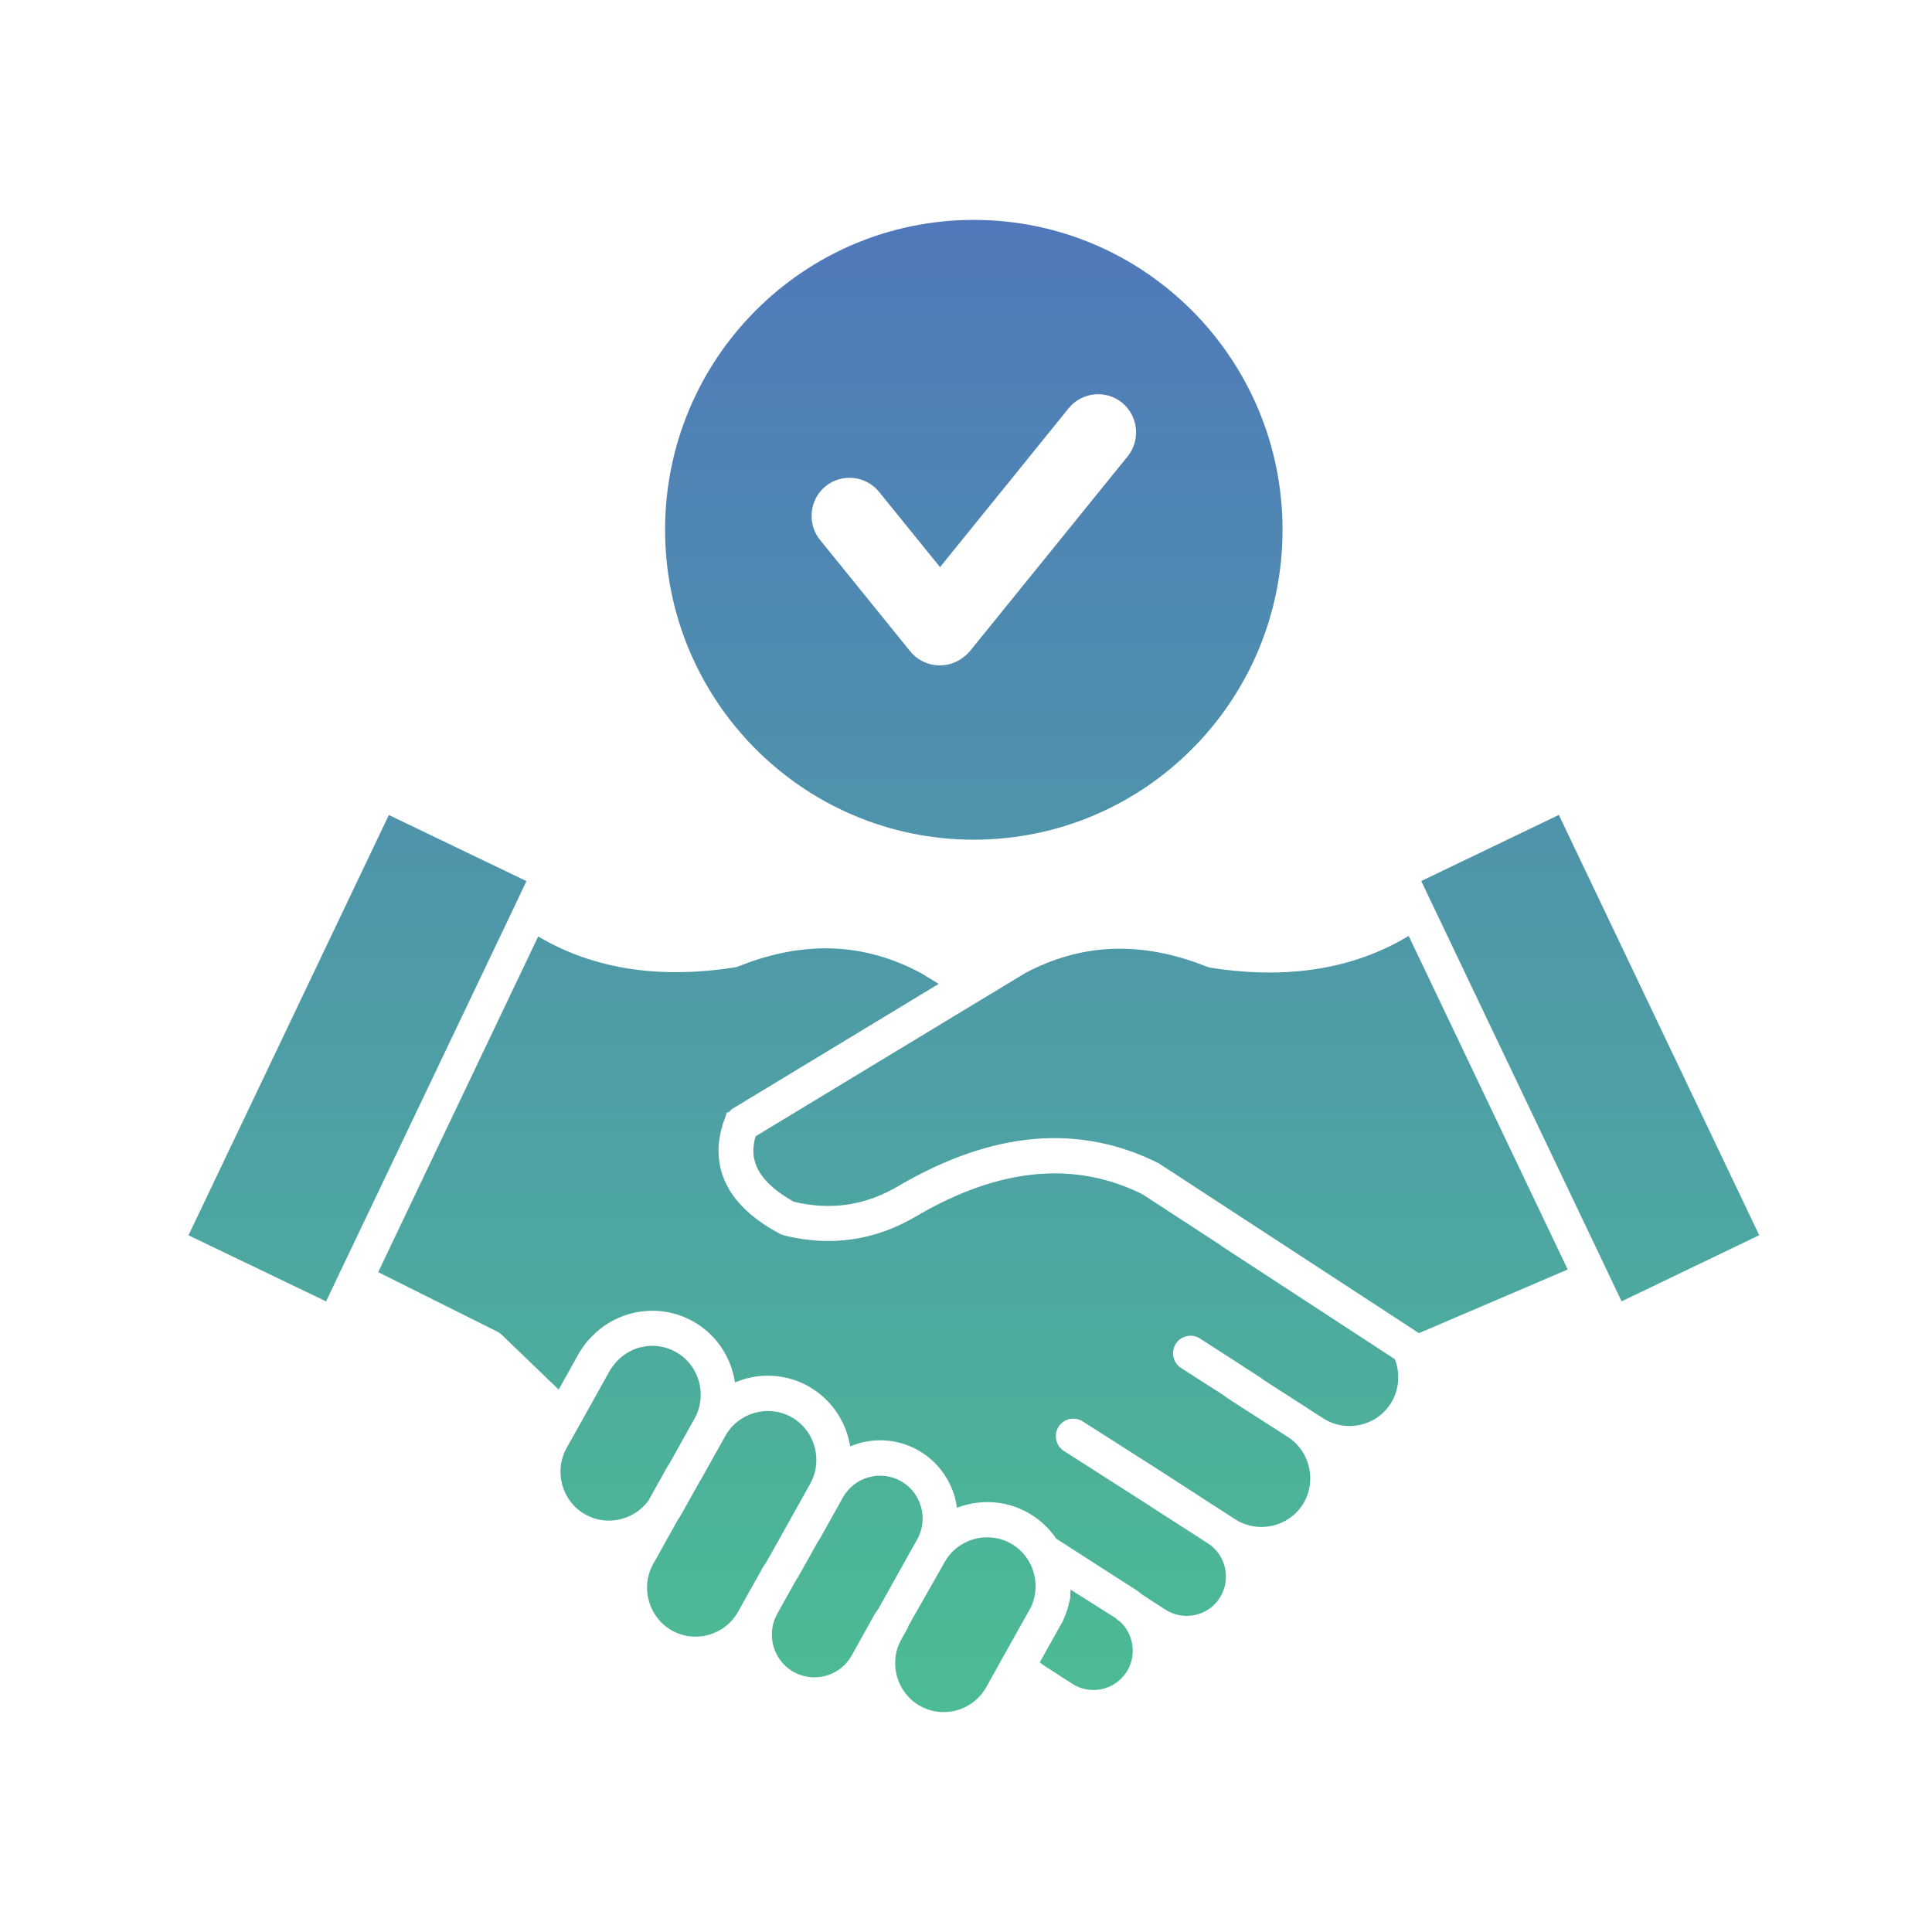 <svg width="123" height="123" viewBox="0 0 123 123" fill="none" xmlns="http://www.w3.org/2000/svg">
<path fill-rule="evenodd" clip-rule="evenodd" d="M68.159 101.204C68.154 101.265 68.154 101.32 68.15 101.381V101.385L68.14 101.51V101.603L68.136 101.631V101.728L68.131 101.742L68.126 101.779V101.784L68.122 101.816L68.112 101.844V101.858L68.094 101.914V101.928L68.076 101.983V101.997L68.057 102.053L68.052 102.062L68.048 102.076L68.034 102.146L68.029 102.173L68.02 102.201L68.002 102.294L67.993 102.34V102.345L67.988 102.368L67.979 102.391L67.974 102.41L67.969 102.419L67.951 102.465V102.47L67.946 102.489L67.937 102.512L67.932 102.53L67.928 102.535L67.909 102.581L67.905 102.591L67.9 102.609L67.891 102.632L67.877 102.683L67.868 102.706L67.863 102.716L67.859 102.73L67.822 102.822L67.817 102.832L67.812 102.845L67.775 102.938L67.771 102.952L67.766 102.961L67.738 103.031L67.734 103.036L67.725 103.059L67.72 103.073L67.715 103.082L67.697 103.128V103.133L67.688 103.151L67.678 103.175L67.669 103.193L67.665 103.198L67.646 103.244L67.632 103.272L67.618 103.295L67.609 103.314L67.605 103.318L67.577 103.365L67.572 103.374L67.563 103.388L67.549 103.411L67.526 103.457L67.471 103.55L66.196 105.831C66.288 105.914 66.39 105.988 66.501 106.058L68.265 107.198C68.842 107.569 69.521 107.671 70.149 107.537C70.773 107.402 71.341 107.031 71.71 106.461L71.715 106.452C71.729 106.429 71.743 106.406 71.761 106.387C72.098 105.822 72.191 105.168 72.057 104.556C71.95 104.065 71.701 103.606 71.327 103.253L71.281 103.226C71.188 103.165 71.105 103.1 71.036 103.022L70.994 102.994L70.985 102.989C70.957 102.975 70.934 102.957 70.907 102.938L68.159 101.204ZM42.342 33.729C42.342 44.623 51.145 53.458 61.998 53.458C72.856 53.458 81.653 44.623 81.653 33.729C81.653 22.835 72.851 14 61.998 14C51.145 14 42.342 22.835 42.342 33.729ZM61.785 41.41C61.656 41.568 61.513 41.707 61.356 41.823C60.326 42.662 58.792 42.504 57.952 41.471L52.207 34.373C51.371 33.34 51.528 31.801 52.558 30.957C53.588 30.118 55.121 30.276 55.962 31.309L59.846 36.107L62.289 33.089L63.776 31.254L63.785 31.244L68.034 25.992C68.87 24.959 70.408 24.796 71.438 25.64C72.468 26.479 72.629 28.023 71.789 29.056L67.53 34.318L66.043 36.154L61.785 41.41ZM99.808 80.822L89.684 59.586C88.1 60.536 86.378 61.199 84.516 61.566C82.249 62.015 79.769 62.029 77.081 61.612C76.984 61.598 76.896 61.57 76.808 61.533C74.749 60.713 72.754 60.337 70.832 60.407C68.925 60.476 67.068 60.995 65.263 61.955L62.538 63.605L62.524 63.614L62.496 63.628L48.11 72.339L48.101 72.366L48.096 72.376L48.087 72.413L48.082 72.422L48.073 72.45L48.069 72.478L48.064 72.487L48.055 72.524L48.05 72.533L48.041 72.589V72.598L48.032 72.635L48.022 72.668L48.018 72.691V72.7L48.004 72.77C47.958 73.043 47.953 73.307 47.976 73.558V73.562L47.985 73.627L47.99 73.65V73.66L47.999 73.688L48.004 73.697L48.013 73.743V73.752C48.022 73.813 48.036 73.868 48.055 73.929C48.212 74.513 48.595 75.069 49.205 75.593C49.228 75.611 49.246 75.63 49.265 75.648C49.62 75.945 50.045 76.232 50.544 76.511C51.712 76.789 52.844 76.849 53.934 76.691C55.061 76.529 56.16 76.126 57.236 75.486L57.282 75.458C63.226 72 68.713 71.532 73.747 74.049C73.811 74.082 73.871 74.119 73.922 74.16L90.23 84.804L90.239 84.808L90.285 84.841L90.294 84.846L90.34 84.873L99.808 80.822ZM91.116 57.422L90.483 56.091L99.244 51.882L112 78.639L103.239 82.848L102.343 80.971L102.338 80.957C102.325 80.92 102.306 80.882 102.288 80.85L91.167 57.524C91.153 57.487 91.134 57.454 91.116 57.422ZM77.742 79.297L72.731 76.029C68.418 73.888 63.638 74.337 58.4 77.392L58.377 77.406C57.052 78.194 55.68 78.695 54.253 78.899C52.835 79.107 51.376 79.019 49.884 78.644V78.639C49.797 78.616 49.713 78.584 49.63 78.542C48.928 78.166 48.323 77.758 47.811 77.327L47.76 77.285C46.799 76.456 46.18 75.529 45.903 74.499L45.871 74.365L45.866 74.356L45.857 74.309V74.305L45.848 74.263L45.843 74.245L45.839 74.217L45.834 74.184L45.829 74.17L45.82 74.124V74.11L45.811 74.064C45.714 73.498 45.723 72.909 45.834 72.307L45.839 72.288L45.843 72.256L45.852 72.223L45.857 72.205L45.876 72.103L45.88 72.089L45.889 72.052L45.899 72.019L45.913 71.95V71.945L45.926 71.894L45.931 71.885L45.94 71.843L45.972 71.746L45.977 71.737L45.991 71.686L45.986 71.672L46 71.625L46.005 71.602L46.014 71.57L46.028 71.533L46.032 71.519L46.051 71.468L46.074 71.398L46.088 71.361L46.102 71.329L46.13 71.254L46.134 71.245V71.241L46.139 71.231V71.227L46.143 71.218V71.213L46.148 71.204V71.199L46.153 71.19V71.185L46.157 71.176V71.171L46.162 71.162V71.157L46.166 71.148V71.143L46.171 71.134V71.129L46.18 71.111V71.106L46.185 71.097V71.092L46.19 71.083V71.078L46.194 71.069V71.064L46.199 71.055V71.051L46.203 71.041V71.037L46.208 71.027V71.023L46.213 71.013V71.009L46.217 71V70.995L46.222 70.986V70.981L46.227 70.972V70.967L46.231 70.958V70.953L46.236 70.944V70.939L46.24 70.93V70.925L46.245 70.916V70.912L46.254 70.893V70.888L46.268 70.861V70.856L46.286 70.819L46.324 70.782L46.356 70.847L46.587 70.615L46.596 70.61L59.763 62.637L58.599 61.932C56.794 60.973 54.937 60.458 53.03 60.384C51.104 60.314 49.113 60.685 47.049 61.51C46.966 61.547 46.873 61.575 46.776 61.589C44.112 62.006 41.655 61.992 39.401 61.557C37.549 61.195 35.836 60.551 34.265 59.619L24.077 80.99L27.716 82.807L31.665 84.781C31.767 84.832 31.859 84.897 31.942 84.976L34.94 87.864L35.568 88.467L36.852 86.163L36.87 86.126L36.884 86.103L36.888 86.093L36.911 86.061L36.921 86.047L36.935 86.024L36.981 85.959L36.995 85.936L36.999 85.926L37.022 85.894L37.032 85.88L37.045 85.862L37.069 85.829V85.824L37.092 85.792L37.11 85.764L37.115 85.755L37.138 85.722L37.147 85.709L37.161 85.69L37.184 85.657L37.189 85.653L37.212 85.625L37.23 85.597L37.235 85.593L37.258 85.56L37.267 85.546L37.281 85.532L37.304 85.5L37.309 85.495L37.332 85.468L37.406 85.375L37.461 85.319L37.484 85.291L37.489 85.287L37.54 85.226L37.706 85.059C38.366 84.383 39.188 83.901 40.075 83.65C40.14 83.632 40.209 83.613 40.274 83.599L40.311 83.59L40.325 83.585L40.352 83.581L40.389 83.572H40.394L40.431 83.562C40.481 83.553 40.532 83.539 40.588 83.534L40.625 83.525L40.639 83.52L40.662 83.516L40.703 83.511L40.74 83.507L40.86 83.493L40.892 83.488H40.897L40.939 83.483C42.005 83.363 43.119 83.562 44.125 84.128H44.13C45.409 84.846 46.278 86.028 46.647 87.345C46.707 87.563 46.758 87.785 46.79 88.012C46.998 87.924 47.215 87.85 47.432 87.785C48.725 87.419 50.157 87.54 51.418 88.23C51.459 88.249 51.501 88.272 51.538 88.3C52.785 89.023 53.63 90.186 53.995 91.484C54.05 91.679 54.092 91.883 54.129 92.082C54.313 92.004 54.503 91.939 54.697 91.883C55.893 91.545 57.218 91.656 58.391 92.296C58.433 92.319 58.474 92.337 58.511 92.365C59.666 93.037 60.446 94.113 60.788 95.318C60.848 95.536 60.894 95.763 60.927 95.99C61.084 95.93 61.241 95.874 61.403 95.833C62.705 95.466 64.15 95.587 65.425 96.296L65.453 96.31C66.192 96.727 66.797 97.297 67.245 97.96L72.131 101.099L72.186 101.131L72.195 101.136L72.209 101.145C72.385 101.256 72.551 101.381 72.703 101.511L74.2 102.48C74.777 102.851 75.456 102.953 76.084 102.818C76.712 102.679 77.285 102.309 77.654 101.729C78.024 101.15 78.125 100.468 77.991 99.838C77.858 99.207 77.483 98.632 76.906 98.262L75.405 97.293L73.29 95.935C73.258 95.911 73.23 95.893 73.198 95.87C72.274 95.276 71.281 94.641 70.284 94.006C70.085 93.881 69.882 93.751 67.734 92.374C67.217 92.045 67.064 91.355 67.392 90.835C67.72 90.316 68.409 90.163 68.926 90.492C69.378 90.784 69.974 91.16 71.475 92.115C72.953 93.056 74.435 94.001 76.26 95.188L76.343 95.244L76.606 95.415L78.652 96.732L78.703 96.764C79.405 97.195 80.227 97.307 80.989 97.14C81.765 96.968 82.476 96.505 82.933 95.791C83.39 95.072 83.515 94.224 83.344 93.441C83.178 92.676 82.725 91.971 82.032 91.512L79.238 89.718L79.234 89.714L78.319 89.125C78.222 89.065 78.148 89.014 78.093 88.972L78.088 88.967C78.01 88.912 77.945 88.865 77.899 88.828L75.197 87.094C74.68 86.765 74.528 86.075 74.856 85.555C75.183 85.036 75.872 84.883 76.389 85.212L79.155 86.993L79.169 87.006H79.174L79.188 87.02L80.088 87.6C80.185 87.66 80.259 87.711 80.319 87.753L80.324 87.757C80.374 87.794 80.43 87.836 80.49 87.882L83.201 89.626L83.247 89.658L84.249 90.302C84.965 90.761 85.81 90.886 86.591 90.715C87.367 90.543 88.078 90.08 88.535 89.357L88.567 89.306C88.844 88.852 88.988 88.351 89.015 87.85C89.038 87.4 88.965 86.946 88.798 86.529L77.784 79.339L77.742 79.297ZM36.819 90.854L36.824 90.845L38.814 87.28L38.824 87.257L38.833 87.243L38.837 87.238L38.851 87.215L38.856 87.206L38.865 87.192L38.879 87.169L38.893 87.15L38.902 87.136L38.907 87.132L38.921 87.113L38.925 87.104L38.934 87.09L38.962 87.053L38.971 87.039L38.976 87.034L38.99 87.016L38.995 87.006L39.004 86.997C39.031 86.96 39.059 86.923 39.087 86.886L39.092 86.881L39.138 86.821L39.147 86.812L39.161 86.793L39.165 86.789L39.188 86.761L39.193 86.756L39.239 86.705L39.244 86.701L39.295 86.645L39.299 86.636C39.535 86.39 39.803 86.191 40.098 86.038L40.108 86.033L40.14 86.014L40.172 86.001L40.181 85.996L40.205 85.987L40.209 85.982L40.223 85.973L40.274 85.95L40.283 85.945L40.306 85.936H40.311L40.329 85.926L40.343 85.922L40.348 85.917L40.371 85.908L40.375 85.903L40.389 85.898L40.408 85.889L40.431 85.88L40.445 85.875L40.454 85.871L40.477 85.861H40.482L40.519 85.852H40.523L40.528 85.847L40.551 85.838L40.565 85.834L40.611 85.815L40.625 85.81L40.634 85.806L40.657 85.801H40.662L40.699 85.792H40.703L40.726 85.787L40.736 85.783L40.749 85.778L40.796 85.769L40.809 85.764L40.819 85.76L40.814 85.778H40.819L40.833 85.773L40.851 85.769H40.856L40.879 85.764L40.893 85.76L40.902 85.755L40.925 85.75H40.93L40.967 85.741H40.971L40.994 85.736H41.004L41.017 85.732L41.063 85.722L41.077 85.718H41.087L41.11 85.713H41.114L41.133 85.709L41.179 85.699H41.193C41.812 85.634 42.454 85.75 43.031 86.075C43.775 86.492 44.278 87.178 44.495 87.943C44.712 88.712 44.633 89.561 44.222 90.307L42.648 93.13C42.555 93.264 42.472 93.404 42.394 93.543L41.281 95.536C40.86 96.111 40.269 96.505 39.618 96.69C38.851 96.908 38.006 96.834 37.263 96.417C36.519 95.999 36.016 95.313 35.799 94.549C35.582 93.779 35.66 92.931 36.071 92.184L36.819 90.854ZM44.555 94.303L44.574 94.284L46.176 91.419C46.592 90.673 47.275 90.168 48.037 89.95C48.785 89.737 49.617 89.806 50.346 90.2C50.374 90.219 50.406 90.237 50.439 90.251C51.155 90.668 51.644 91.341 51.856 92.096C52.069 92.847 52 93.681 51.607 94.414C51.589 94.446 51.57 94.479 51.552 94.516L50.065 97.177L48.836 99.374L48.813 99.397C48.794 99.43 48.771 99.472 48.744 99.513H48.748L48.744 99.518C48.725 99.546 48.702 99.583 48.67 99.624C48.642 99.662 48.614 99.703 48.591 99.745L46.989 102.61C46.573 103.356 45.89 103.861 45.128 104.079C44.379 104.293 43.548 104.223 42.818 103.829C42.791 103.81 42.758 103.792 42.731 103.778C42.015 103.361 41.525 102.684 41.313 101.933C41.096 101.164 41.17 100.315 41.585 99.569L43.16 96.75C43.252 96.616 43.34 96.477 43.419 96.333L44.555 94.303ZM21.583 81.124L20.761 82.853L12 78.644L24.756 51.887L33.517 56.096L32.866 57.464C32.838 57.51 32.819 57.557 32.801 57.603L21.662 80.958C21.648 80.981 21.638 80.999 21.625 81.022C21.611 81.06 21.592 81.092 21.583 81.124ZM52.036 98.198L52.046 98.188L52.069 98.151C52.083 98.128 52.101 98.1 52.129 98.063C52.157 98.026 52.184 97.984 52.207 97.943L53.662 95.338C54.027 94.684 54.627 94.239 55.292 94.053C55.962 93.863 56.696 93.928 57.348 94.29L57.357 94.294C58.008 94.661 58.451 95.263 58.636 95.931C58.825 96.603 58.761 97.349 58.396 97.998L58.193 98.36L58.188 98.365L55.898 102.467L55.851 102.513L55.81 102.588C55.796 102.606 55.777 102.639 55.75 102.676C55.722 102.713 55.694 102.754 55.671 102.796L54.221 105.397L54.216 105.401C53.852 106.055 53.256 106.5 52.586 106.685C51.93 106.871 51.21 106.811 50.568 106.467C50.54 106.449 50.508 106.43 50.475 106.417C49.852 106.05 49.427 105.462 49.242 104.808C49.053 104.136 49.118 103.389 49.483 102.74L50.73 100.511L50.776 100.464L52.004 98.267L52.036 98.198ZM60.137 99.459V99.454C60.553 98.712 61.236 98.207 61.998 97.989C62.746 97.776 63.578 97.845 64.307 98.239C64.335 98.258 64.367 98.276 64.4 98.29C65.116 98.712 65.605 99.384 65.813 100.135C65.85 100.274 65.882 100.413 65.901 100.557L65.905 100.608C65.947 100.933 65.933 101.262 65.873 101.586C65.855 101.684 65.831 101.781 65.804 101.878L65.799 101.888L65.794 101.892L65.785 101.92L65.79 101.925L65.781 101.952L65.776 101.962L65.771 101.966L65.753 102.022L65.748 102.031V102.036L65.716 102.133L65.711 102.138L65.707 102.147L65.698 102.175L65.679 102.212L65.674 102.217L65.656 102.272L65.642 102.3L65.638 102.314V102.319L65.624 102.342L65.619 102.351L65.614 102.356L65.61 102.37L65.6 102.384L65.596 102.388L65.591 102.397L65.582 102.411L65.577 102.425L65.568 102.439L65.554 102.467L65.536 102.495L63.883 105.452L63.869 105.475L62.788 107.413C62.372 108.16 61.689 108.665 60.927 108.883C60.165 109.096 59.32 109.026 58.581 108.609L58.572 108.605C57.828 108.187 57.325 107.501 57.107 106.736C56.895 105.967 56.964 105.119 57.38 104.377L57.385 104.372L57.819 103.589V103.538L60.137 99.459Z" fill="url(#paint0_linear_503_25)"/>
<defs>
<linearGradient id="paint0_linear_503_25" x1="62" y1="14" x2="62" y2="109" gradientUnits="userSpaceOnUse">
<stop stop-color="#5078BB"/>
<stop offset="1" stop-color="#4CBC94"/>
</linearGradient>
</defs>
</svg>
